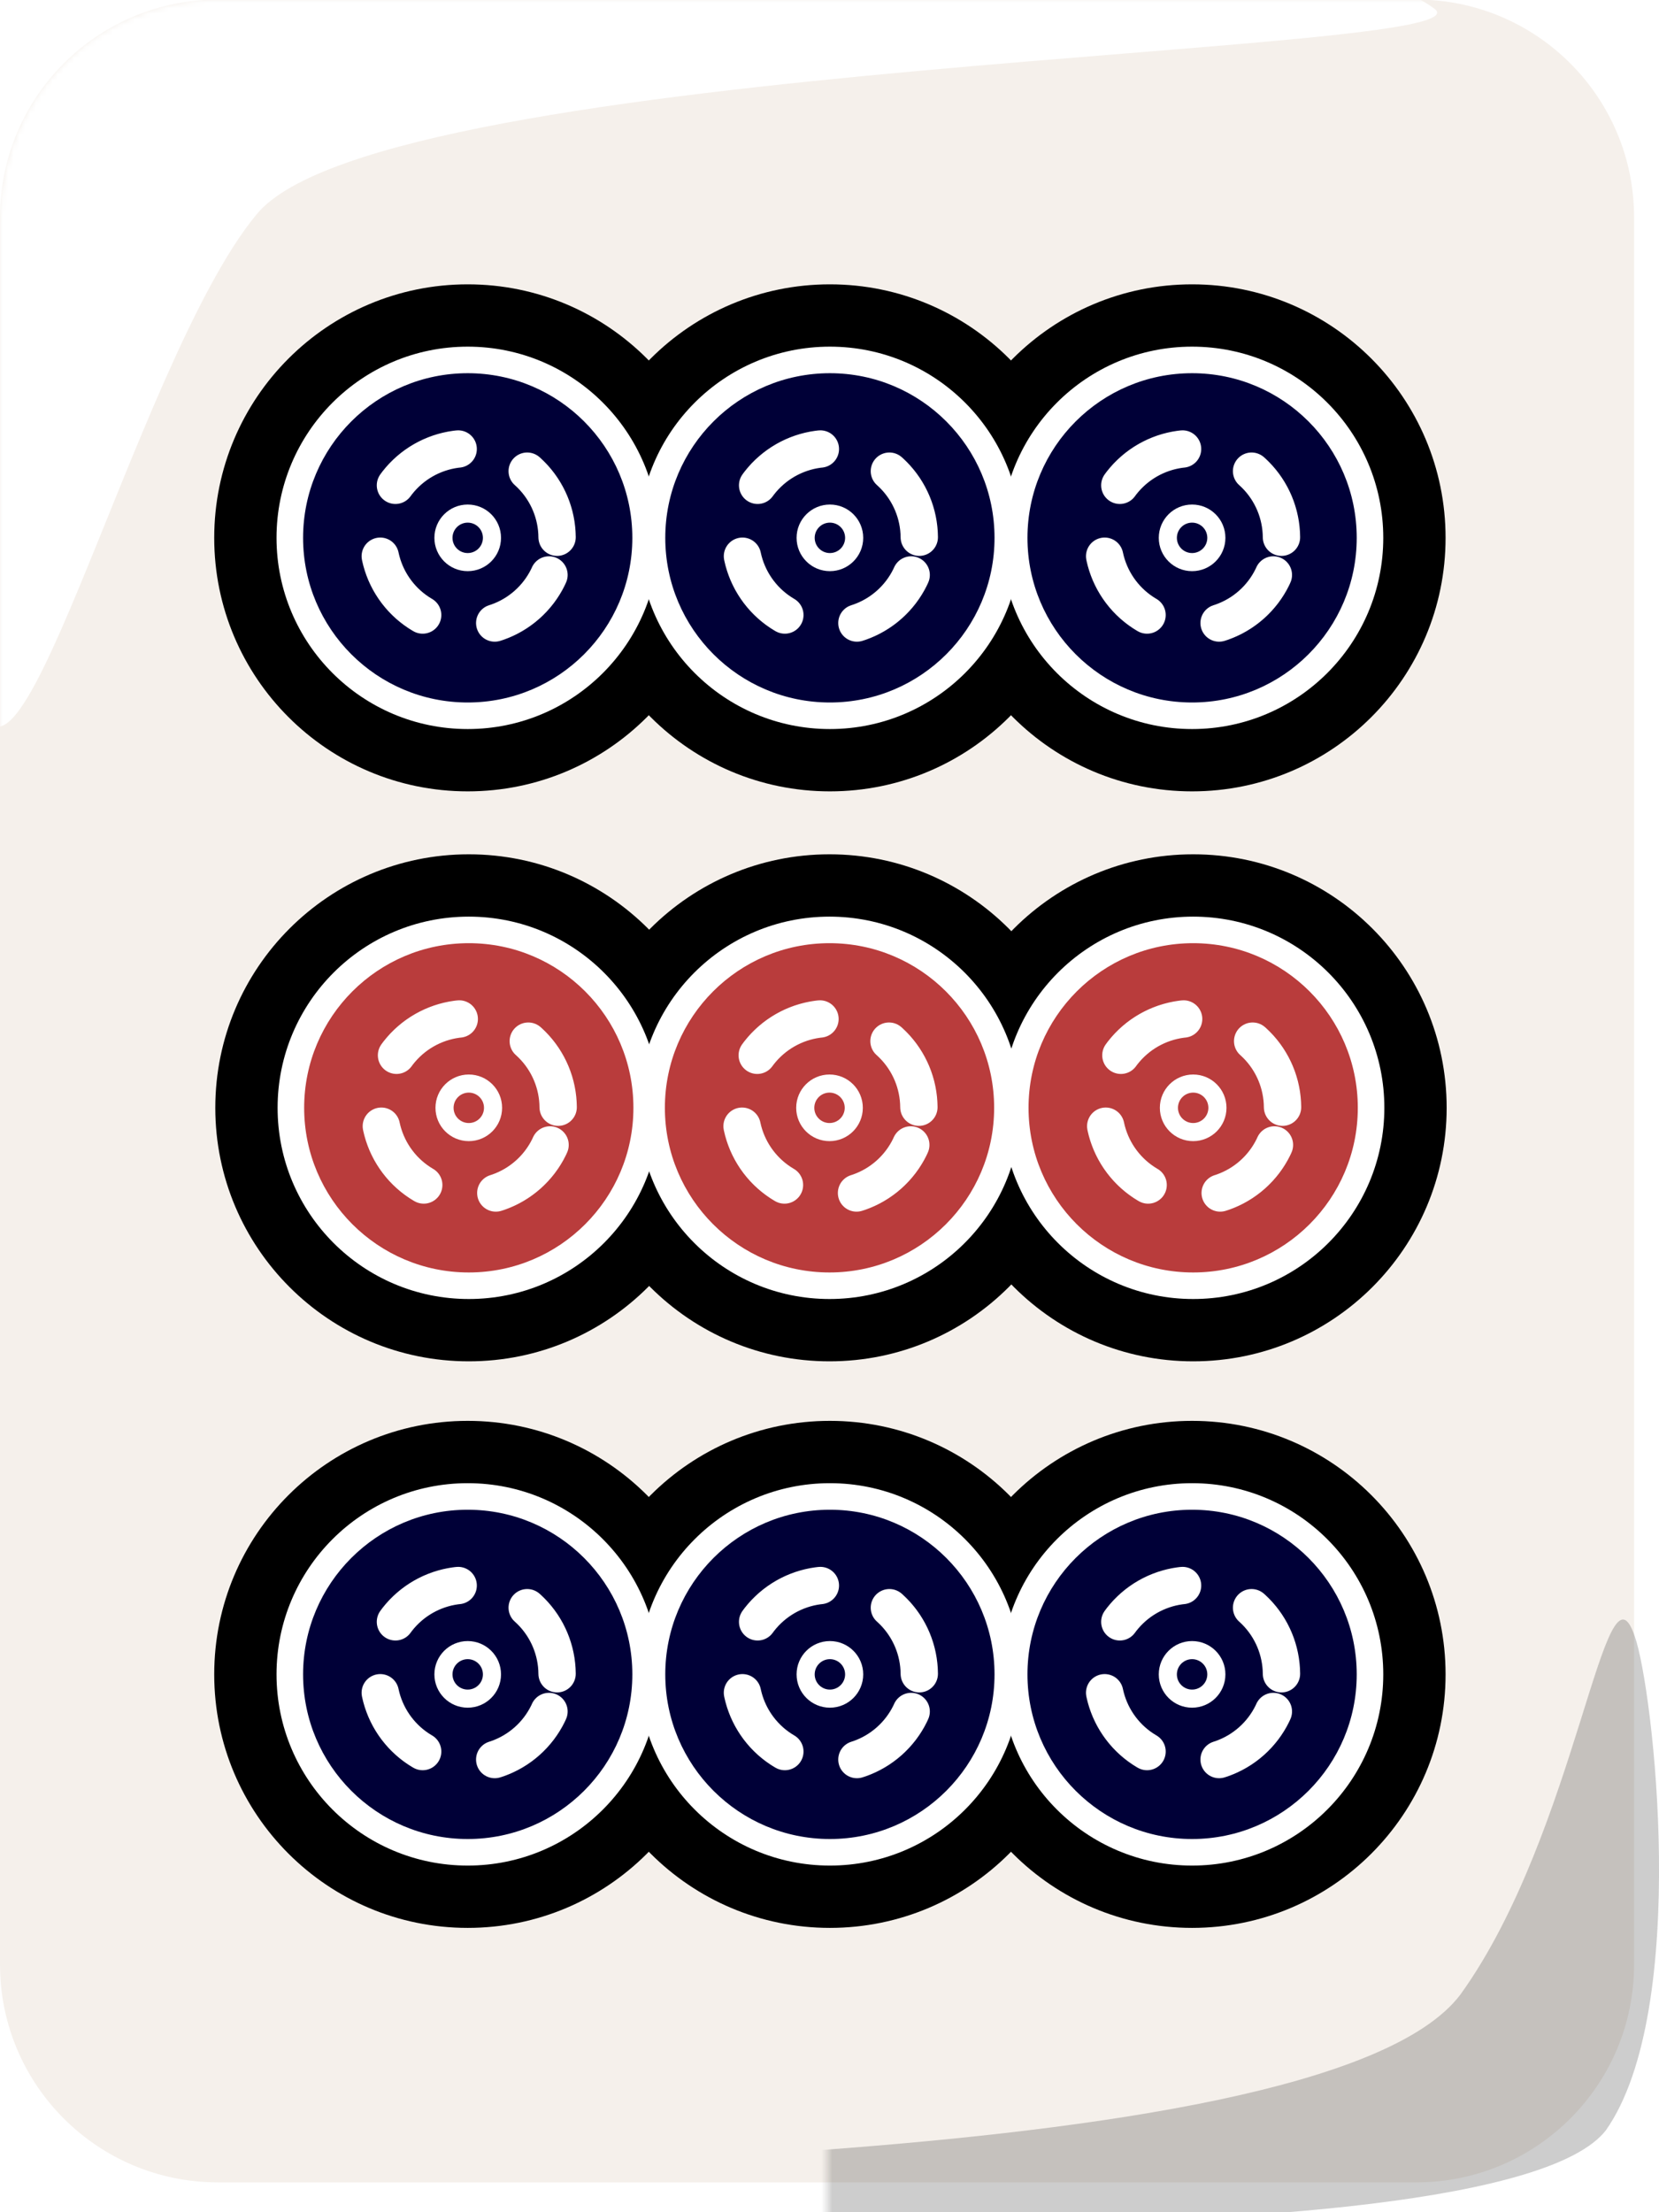 <svg width="300" height="400" viewBox="0 0 300 400" fill="none" xmlns="http://www.w3.org/2000/svg">
<g clip-path="url(#clip0_13_24)">
<path d="M256.103 -0.079H39.392C17.636 -0.079 0 17.558 0 39.313V355.212C0 376.967 17.636 394.604 39.392 394.604H256.103C277.859 394.604 295.495 376.967 295.495 355.212V39.313C295.495 17.558 277.859 -0.079 256.103 -0.079Z" fill="#F5F0EB"/>
<mask id="mask0_13_24" style="mask-type:luminance" maskUnits="userSpaceOnUse" x="0" y="-1" width="296" height="396">
<path d="M256.103 -0.079H39.392C17.636 -0.079 0 17.558 0 39.313V355.212C0 376.967 17.636 394.604 39.392 394.604H256.103C277.859 394.604 295.495 376.967 295.495 355.212V39.313C295.495 17.558 277.859 -0.079 256.103 -0.079Z" fill="#FF3737"/>
</mask>
<g mask="url(#mask0_13_24)">
<g filter="url(#filter0_f_13_24)">
<path fill-rule="evenodd" clip-rule="evenodd" d="M-4.696 120.841C-9.503 88.268 -16.589 21.541 -1.259 -0.295C18.709 -26.018 229.949 -20.417 259.309 1.523C272.013 10.129 69.279 10.594 46.383 38.783C24.02 65.734 0.641 163.302 -4.696 120.841Z" fill="white"/>
</g>
</g>
<mask id="mask1_13_24" style="mask-type:luminance" maskUnits="userSpaceOnUse" x="149" y="268" width="297" height="396">
<path d="M188.961 663H405.672C427.428 663 445.064 645.364 445.064 623.609V307.71C445.064 285.954 427.428 268.318 405.672 268.318H188.961C167.205 268.318 149.569 285.954 149.569 307.71V623.609C149.569 645.364 167.205 663 188.961 663Z" fill="#FF3737"/>
</mask>
<g mask="url(#mask1_13_24)">
<g filter="url(#filter1_f_13_24)">
<path fill-rule="evenodd" clip-rule="evenodd" d="M295.636 295.935C298.912 305.107 305.728 363.348 290.399 385.183C270.43 410.906 74.301 401.391 62.366 394.964C51.46 389.728 238.253 394.906 264.101 360.628C285.366 331.084 290.199 279.7 295.636 295.935Z" fill="black" fill-opacity="0.196"/>
</g>
</g>
</g>
<path d="M215.568 143.089C240.884 143.089 261.406 122.566 261.406 97.251C261.406 71.935 240.884 51.412 215.568 51.412C190.252 51.412 169.73 71.935 169.73 97.251C169.73 122.566 190.252 143.089 215.568 143.089Z" fill="black"/>
<path d="M84.576 143.089C109.892 143.089 130.415 122.566 130.415 97.251C130.415 71.935 109.892 51.412 84.576 51.412C59.261 51.412 38.738 71.935 38.738 97.251C38.738 122.566 59.261 143.089 84.576 143.089Z" fill="black"/>
<path d="M150.072 143.089C175.388 143.089 195.91 122.566 195.91 97.251C195.91 71.935 175.388 51.412 150.072 51.412C124.756 51.412 104.234 71.935 104.234 97.251C104.234 122.566 124.756 143.089 150.072 143.089Z" fill="black"/>
<path d="M150.072 131.822C169.165 131.822 184.643 116.344 184.643 97.251C184.643 78.158 169.165 62.68 150.072 62.68C130.979 62.68 115.501 78.158 115.501 97.251C115.501 116.344 130.979 131.822 150.072 131.822Z" fill="white"/>
<path d="M150.072 127.02C166.514 127.02 179.842 113.692 179.842 97.251C179.842 80.809 166.514 67.481 150.072 67.481C133.631 67.481 120.303 80.809 120.303 97.251C120.303 113.692 133.631 127.02 150.072 127.02Z" fill="#000037"/>
<path d="M166.234 97.139C166.205 92.906 164.515 88.853 161.529 85.852C158.543 82.851 154.499 81.141 150.266 81.091C146.033 81.04 141.949 82.653 138.892 85.582C135.835 88.511 134.05 92.523 133.92 96.754C133.79 100.986 135.326 105.099 138.197 108.21C141.068 111.322 145.045 113.182 149.274 113.391C153.502 113.601 157.643 112.143 160.808 109.331C163.973 106.519 165.907 102.577 166.196 98.354" stroke="white" stroke-width="6.75" stroke-linecap="round" stroke-linejoin="round" stroke-dasharray="13.5 13.5"/>
<path d="M150.072 103.274C153.399 103.274 156.096 100.577 156.096 97.251C156.096 93.924 153.399 91.227 150.072 91.227C146.745 91.227 144.048 93.924 144.048 97.251C144.048 100.577 146.745 103.274 150.072 103.274Z" fill="white"/>
<path d="M150.072 100.001C151.591 100.001 152.823 98.77 152.823 97.251C152.823 95.731 151.591 94.5 150.072 94.5C148.553 94.5 147.321 95.731 147.321 97.251C147.321 98.77 148.553 100.001 150.072 100.001Z" fill="#000037"/>
<path d="M84.576 131.822C103.669 131.822 119.147 116.344 119.147 97.251C119.147 78.158 103.669 62.68 84.576 62.68C65.483 62.68 50.005 78.158 50.005 97.251C50.005 116.344 65.483 131.822 84.576 131.822Z" fill="white"/>
<path d="M84.576 127.02C101.018 127.02 114.346 113.692 114.346 97.251C114.346 80.809 101.018 67.481 84.576 67.481C68.135 67.481 54.807 80.809 54.807 97.251C54.807 113.692 68.135 127.02 84.576 127.02Z" fill="#000037"/>
<path d="M100.738 97.139C100.709 92.906 99.02 88.853 96.034 85.852C93.048 82.851 89.003 81.141 84.77 81.091C80.537 81.04 76.453 82.653 73.396 85.582C70.34 88.511 68.554 92.523 68.424 96.754C68.294 100.986 69.83 105.099 72.701 108.21C75.572 111.322 79.549 113.182 83.778 113.391C88.006 113.601 92.148 112.143 95.312 109.331C98.477 106.519 100.412 102.577 100.701 98.354" stroke="white" stroke-width="6.75" stroke-linecap="round" stroke-linejoin="round" stroke-dasharray="13.5 13.5"/>
<path d="M84.576 103.274C87.903 103.274 90.6 100.577 90.6 97.251C90.6 93.924 87.903 91.227 84.576 91.227C81.25 91.227 78.553 93.924 78.553 97.251C78.553 100.577 81.25 103.274 84.576 103.274Z" fill="white"/>
<path d="M84.576 100.001C86.096 100.001 87.327 98.77 87.327 97.251C87.327 95.731 86.096 94.5 84.576 94.5C83.057 94.5 81.826 95.731 81.826 97.251C81.826 98.77 83.057 100.001 84.576 100.001Z" fill="#000037"/>
<path d="M215.568 131.822C234.661 131.822 250.139 116.344 250.139 97.251C250.139 78.158 234.661 62.68 215.568 62.68C196.475 62.68 180.997 78.158 180.997 97.251C180.997 116.344 196.475 131.822 215.568 131.822Z" fill="white"/>
<path d="M215.568 127.02C232.009 127.02 245.338 113.692 245.338 97.251C245.338 80.809 232.009 67.481 215.568 67.481C199.127 67.481 185.798 80.809 185.798 97.251C185.798 113.692 199.127 127.02 215.568 127.02Z" fill="#000037"/>
<path d="M231.73 97.139C231.7 92.906 230.011 88.853 227.025 85.852C224.039 82.851 219.995 81.141 215.762 81.091C211.528 81.04 207.444 82.653 204.388 85.582C201.331 88.511 199.546 92.523 199.416 96.754C199.286 100.986 200.822 105.099 203.693 108.21C206.564 111.322 210.541 113.182 214.769 113.391C218.998 113.601 223.139 112.143 226.304 109.331C229.468 106.519 231.403 102.577 231.692 98.354" stroke="white" stroke-width="6.75" stroke-linecap="round" stroke-linejoin="round" stroke-dasharray="13.5 13.5"/>
<path d="M215.568 103.274C218.895 103.274 221.592 100.577 221.592 97.251C221.592 93.924 218.895 91.227 215.568 91.227C212.241 91.227 209.544 93.924 209.544 97.251C209.544 100.577 212.241 103.274 215.568 103.274Z" fill="white"/>
<path d="M215.568 100.001C217.087 100.001 218.319 98.77 218.319 97.251C218.319 95.731 217.087 94.5 215.568 94.5C214.049 94.5 212.817 95.731 212.817 97.251C212.817 98.77 214.049 100.001 215.568 100.001Z" fill="#000037"/>
<path d="M215.568 348.589C240.884 348.589 261.406 328.066 261.406 302.751C261.406 277.435 240.884 256.912 215.568 256.912C190.252 256.912 169.73 277.435 169.73 302.751C169.73 328.066 190.252 348.589 215.568 348.589Z" fill="black"/>
<path d="M84.576 348.589C109.892 348.589 130.415 328.066 130.415 302.751C130.415 277.435 109.892 256.912 84.576 256.912C59.261 256.912 38.738 277.435 38.738 302.751C38.738 328.066 59.261 348.589 84.576 348.589Z" fill="black"/>
<path d="M150.072 348.589C175.388 348.589 195.91 328.066 195.91 302.751C195.91 277.435 175.388 256.912 150.072 256.912C124.756 256.912 104.234 277.435 104.234 302.751C104.234 328.066 124.756 348.589 150.072 348.589Z" fill="black"/>
<path d="M150.072 337.322C169.165 337.322 184.643 321.844 184.643 302.751C184.643 283.658 169.165 268.18 150.072 268.18C130.979 268.18 115.501 283.658 115.501 302.751C115.501 321.844 130.979 337.322 150.072 337.322Z" fill="white"/>
<path d="M150.072 332.52C166.514 332.52 179.842 319.192 179.842 302.751C179.842 286.309 166.514 272.981 150.072 272.981C133.631 272.981 120.303 286.309 120.303 302.751C120.303 319.192 133.631 332.52 150.072 332.52Z" fill="#000037"/>
<path d="M166.234 302.639C166.205 298.406 164.515 294.353 161.529 291.352C158.543 288.351 154.499 286.641 150.266 286.591C146.033 286.54 141.949 288.153 138.892 291.082C135.835 294.011 134.05 298.023 133.92 302.254C133.79 306.486 135.326 310.599 138.197 313.71C141.068 316.822 145.045 318.682 149.274 318.891C153.502 319.101 157.643 317.643 160.808 314.831C163.973 312.019 165.907 308.077 166.196 303.854" stroke="white" stroke-width="6.75" stroke-linecap="round" stroke-linejoin="round" stroke-dasharray="13.5 13.5"/>
<path d="M150.072 308.774C153.399 308.774 156.096 306.077 156.096 302.751C156.096 299.424 153.399 296.727 150.072 296.727C146.745 296.727 144.048 299.424 144.048 302.751C144.048 306.077 146.745 308.774 150.072 308.774Z" fill="white"/>
<path d="M150.072 305.501C151.591 305.501 152.823 304.27 152.823 302.751C152.823 301.232 151.591 300 150.072 300C148.553 300 147.321 301.232 147.321 302.751C147.321 304.27 148.553 305.501 150.072 305.501Z" fill="#000037"/>
<path d="M84.576 337.322C103.669 337.322 119.147 321.844 119.147 302.751C119.147 283.658 103.669 268.18 84.576 268.18C65.483 268.18 50.005 283.658 50.005 302.751C50.005 321.844 65.483 337.322 84.576 337.322Z" fill="white"/>
<path d="M84.576 332.52C101.018 332.52 114.346 319.192 114.346 302.751C114.346 286.309 101.018 272.981 84.576 272.981C68.135 272.981 54.807 286.309 54.807 302.751C54.807 319.192 68.135 332.52 84.576 332.52Z" fill="#000037"/>
<path d="M100.738 302.639C100.709 298.406 99.02 294.353 96.034 291.352C93.048 288.351 89.003 286.641 84.77 286.591C80.537 286.54 76.453 288.153 73.396 291.082C70.34 294.011 68.554 298.023 68.424 302.254C68.294 306.486 69.83 310.599 72.701 313.71C75.572 316.822 79.549 318.682 83.778 318.891C88.006 319.101 92.148 317.643 95.312 314.831C98.477 312.019 100.412 308.077 100.701 303.854" stroke="white" stroke-width="6.75" stroke-linecap="round" stroke-linejoin="round" stroke-dasharray="13.5 13.5"/>
<path d="M84.576 308.774C87.903 308.774 90.6 306.077 90.6 302.751C90.6 299.424 87.903 296.727 84.576 296.727C81.25 296.727 78.553 299.424 78.553 302.751C78.553 306.077 81.25 308.774 84.576 308.774Z" fill="white"/>
<path d="M84.576 305.501C86.096 305.501 87.327 304.27 87.327 302.751C87.327 301.232 86.096 300 84.576 300C83.057 300 81.826 301.232 81.826 302.751C81.826 304.27 83.057 305.501 84.576 305.501Z" fill="#000037"/>
<path d="M215.568 337.322C234.661 337.322 250.139 321.844 250.139 302.751C250.139 283.658 234.661 268.18 215.568 268.18C196.475 268.18 180.997 283.658 180.997 302.751C180.997 321.844 196.475 337.322 215.568 337.322Z" fill="white"/>
<path d="M215.568 332.52C232.009 332.52 245.338 319.192 245.338 302.751C245.338 286.309 232.009 272.981 215.568 272.981C199.127 272.981 185.798 286.309 185.798 302.751C185.798 319.192 199.127 332.52 215.568 332.52Z" fill="#000037"/>
<path d="M231.73 302.639C231.7 298.406 230.011 294.353 227.025 291.352C224.039 288.351 219.995 286.641 215.762 286.591C211.528 286.54 207.444 288.153 204.388 291.082C201.331 294.011 199.546 298.023 199.416 302.254C199.286 306.486 200.822 310.599 203.693 313.71C206.564 316.822 210.541 318.682 214.769 318.891C218.998 319.101 223.139 317.643 226.304 314.831C229.468 312.019 231.403 308.077 231.692 303.854" stroke="white" stroke-width="6.75" stroke-linecap="round" stroke-linejoin="round" stroke-dasharray="13.5 13.5"/>
<path d="M215.568 308.774C218.895 308.774 221.592 306.077 221.592 302.751C221.592 299.424 218.895 296.727 215.568 296.727C212.241 296.727 209.544 299.424 209.544 302.751C209.544 306.077 212.241 308.774 215.568 308.774Z" fill="white"/>
<path d="M215.568 305.501C217.087 305.501 218.319 304.27 218.319 302.751C218.319 301.232 217.087 300 215.568 300C214.049 300 212.817 301.232 212.817 302.751C212.817 304.27 214.049 305.501 215.568 305.501Z" fill="#000037"/>
<path d="M84.772 246.148C110.087 246.148 130.61 225.625 130.61 200.309C130.61 174.994 110.087 154.471 84.772 154.471C59.456 154.471 38.933 174.994 38.933 200.309C38.933 225.625 59.456 246.148 84.772 246.148Z" fill="black"/>
<path d="M215.763 246.148C241.079 246.148 261.601 225.625 261.601 200.309C261.601 174.994 241.079 154.471 215.763 154.471C190.447 154.471 169.925 174.994 169.925 200.309C169.925 225.625 190.447 246.148 215.763 246.148Z" fill="black"/>
<path d="M150.002 246.148C175.318 246.148 195.84 225.625 195.84 200.309C195.84 174.994 175.318 154.471 150.002 154.471C124.686 154.471 104.164 174.994 104.164 200.309C104.164 225.625 124.686 246.148 150.002 246.148Z" fill="black"/>
<path d="M150.002 234.88C169.095 234.88 184.573 219.402 184.573 200.309C184.573 181.216 169.095 165.739 150.002 165.739C130.909 165.739 115.431 181.216 115.431 200.309C115.431 219.402 130.909 234.88 150.002 234.88Z" fill="white"/>
<path d="M150.002 230.079C166.443 230.079 179.772 216.751 179.772 200.309C179.772 183.868 166.443 170.54 150.002 170.54C133.561 170.54 120.232 183.868 120.232 200.309C120.232 216.751 133.561 230.079 150.002 230.079Z" fill="#B93C3C"/>
<path d="M166.164 200.198C166.134 195.965 164.445 191.912 161.459 188.911C158.473 185.91 154.429 184.2 150.196 184.15C145.963 184.099 141.879 185.712 138.822 188.641C135.765 191.57 133.98 195.582 133.85 199.813C133.72 204.045 135.256 208.158 138.127 211.269C140.998 214.38 144.975 216.241 149.203 216.45C153.432 216.66 157.573 215.202 160.738 212.39C163.903 209.578 165.837 205.636 166.126 201.412" stroke="white" stroke-width="6.75" stroke-linecap="round" stroke-linejoin="round" stroke-dasharray="13.5 13.5"/>
<path d="M150.002 206.333C153.329 206.333 156.026 203.636 156.026 200.309C156.026 196.983 153.329 194.286 150.002 194.286C146.675 194.286 143.978 196.983 143.978 200.309C143.978 203.636 146.675 206.333 150.002 206.333Z" fill="white"/>
<path d="M150.002 203.06C151.521 203.06 152.753 201.829 152.753 200.31C152.753 198.79 151.521 197.559 150.002 197.559C148.483 197.559 147.251 198.79 147.251 200.31C147.251 201.829 148.483 203.06 150.002 203.06Z" fill="#B93C3C"/>
<path d="M84.772 234.88C103.865 234.88 119.342 219.402 119.342 200.309C119.342 181.216 103.865 165.739 84.772 165.739C65.678 165.739 50.2 181.216 50.2 200.309C50.2 219.402 65.678 234.88 84.772 234.88Z" fill="white"/>
<path d="M84.772 230.079C101.213 230.079 114.541 216.751 114.541 200.309C114.541 183.868 101.213 170.54 84.772 170.54C68.33 170.54 55.002 183.868 55.002 200.309C55.002 216.751 68.33 230.079 84.772 230.079Z" fill="#B93C3C"/>
<path d="M100.933 200.198C100.904 195.965 99.215 191.912 96.229 188.911C93.243 185.91 89.198 184.2 84.965 184.15C80.732 184.099 76.648 185.712 73.591 188.641C70.535 191.57 68.749 195.582 68.62 199.813C68.49 204.045 70.025 208.158 72.896 211.269C75.767 214.38 79.745 216.241 83.973 216.45C88.201 216.66 92.343 215.202 95.507 212.39C98.672 209.578 100.607 205.636 100.896 201.412" stroke="white" stroke-width="6.75" stroke-linecap="round" stroke-linejoin="round" stroke-dasharray="13.5 13.5"/>
<path d="M84.772 206.333C88.098 206.333 90.795 203.636 90.795 200.309C90.795 196.983 88.098 194.286 84.772 194.286C81.445 194.286 78.748 196.983 78.748 200.309C78.748 203.636 81.445 206.333 84.772 206.333Z" fill="white"/>
<path d="M84.772 203.06C86.291 203.06 87.522 201.829 87.522 200.31C87.522 198.79 86.291 197.559 84.772 197.559C83.252 197.559 82.021 198.79 82.021 200.31C82.021 201.829 83.252 203.06 84.772 203.06Z" fill="#B93C3C"/>
<path d="M215.763 234.88C234.856 234.88 250.334 219.402 250.334 200.309C250.334 181.216 234.856 165.739 215.763 165.739C196.67 165.739 181.192 181.216 181.192 200.309C181.192 219.402 196.67 234.88 215.763 234.88Z" fill="white"/>
<path d="M215.763 230.079C232.204 230.079 245.533 216.751 245.533 200.309C245.533 183.868 232.204 170.54 215.763 170.54C199.322 170.54 185.993 183.868 185.993 200.309C185.993 216.751 199.322 230.079 215.763 230.079Z" fill="#B93C3C"/>
<path d="M231.925 200.198C231.895 195.965 230.206 191.912 227.22 188.911C224.234 185.91 220.19 184.2 215.957 184.15C211.723 184.099 207.64 185.712 204.583 188.641C201.526 191.57 199.741 195.582 199.611 199.813C199.481 204.045 201.017 208.158 203.888 211.269C206.759 214.38 210.736 216.241 214.964 216.45C219.193 216.66 223.334 215.202 226.499 212.39C229.664 209.578 231.598 205.636 231.887 201.412" stroke="white" stroke-width="6.75" stroke-linecap="round" stroke-linejoin="round" stroke-dasharray="13.5 13.5"/>
<path d="M215.763 206.333C219.09 206.333 221.787 203.636 221.787 200.309C221.787 196.983 219.09 194.286 215.763 194.286C212.436 194.286 209.739 196.983 209.739 200.309C209.739 203.636 212.436 206.333 215.763 206.333Z" fill="white"/>
<path d="M215.763 203.06C217.282 203.06 218.514 201.829 218.514 200.31C218.514 198.79 217.282 197.559 215.763 197.559C214.244 197.559 213.012 198.79 213.012 200.31C213.012 201.829 214.244 203.06 215.763 203.06Z" fill="#B93C3C"/>
<defs>
<filter id="filter0_f_13_24" x="-11.844" y="-18.622" width="272.981" height="151.274" filterUnits="userSpaceOnUse" color-interpolation-filters="sRGB">
<feFlood flood-opacity="0" result="BackgroundImageFix"/>
<feBlend mode="normal" in="SourceGraphic" in2="BackgroundImageFix" result="shape"/>
<feGaussianBlur stdDeviation="0.627" result="effect1_foregroundBlur_13_24"/>
</filter>
<filter id="filter1_f_13_24" x="60.651" y="291.58" width="240.61" height="111.805" filterUnits="userSpaceOnUse" color-interpolation-filters="sRGB">
<feFlood flood-opacity="0" result="BackgroundImageFix"/>
<feBlend mode="normal" in="SourceGraphic" in2="BackgroundImageFix" result="shape"/>
<feGaussianBlur stdDeviation="0.627" result="effect1_foregroundBlur_13_24"/>
</filter>
<clipPath id="clip0_13_24">
<rect width="300" height="400" fill="white"/>
</clipPath>
</defs>
</svg>
